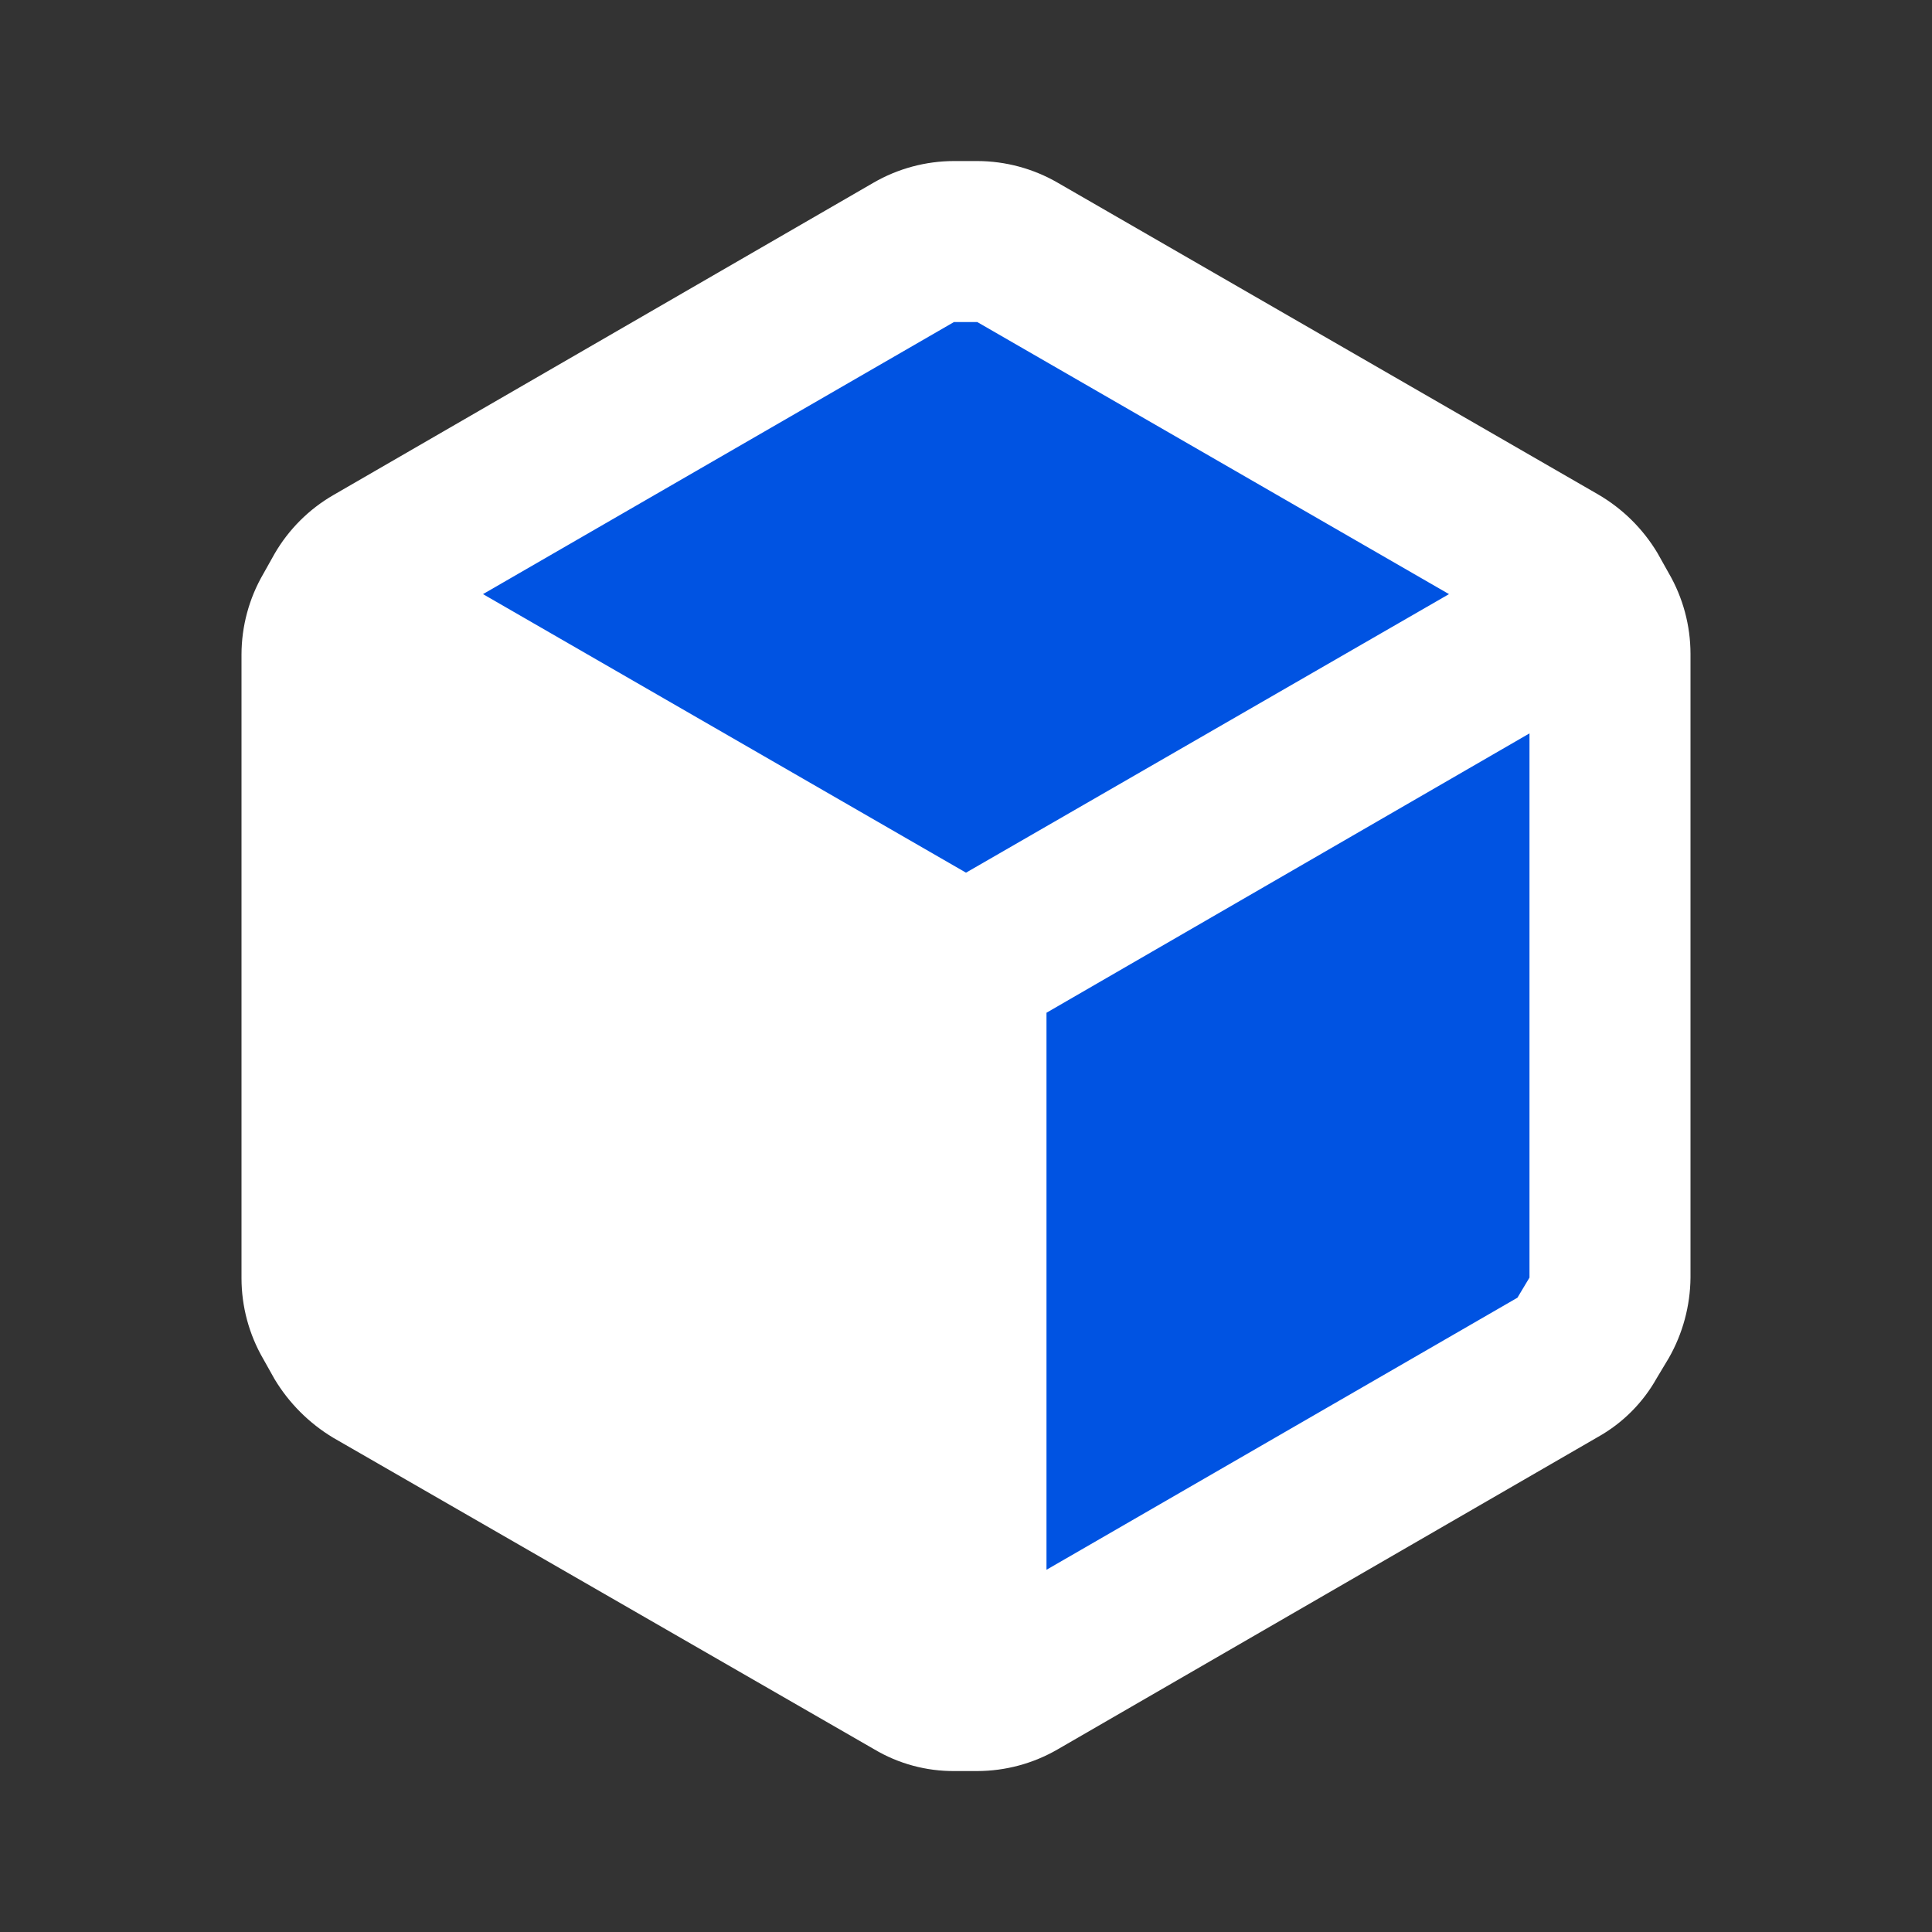 <svg width="62" height="62" viewBox="0 0 62 62" fill="none" xmlns="http://www.w3.org/2000/svg">
<rect x="0" y="0" width="62" height="62" fill="#333333" stroke="none"/>
<rect x="12" y="10" width="40" height="42" rx="20" fill="#0053E2"/>
<path fill-rule="evenodd" clip-rule="evenodd" d="M53.553 18.395L53.191 17.749C52.724 16.968 52.066 16.319 51.279 15.863L33.945 5.865C33.16 5.41 32.269 5.17 31.362 5.168H30.613C29.705 5.17 28.814 5.41 28.029 5.865L10.695 15.889C9.912 16.342 9.262 16.992 8.809 17.775L8.447 18.421C7.992 19.205 7.752 20.096 7.75 21.004V41.025C7.752 41.932 7.992 42.823 8.447 43.608L8.809 44.254C9.274 45.028 9.921 45.675 10.695 46.14L28.055 56.137C28.836 56.602 29.73 56.843 30.638 56.835H31.362C32.269 56.833 33.16 56.593 33.945 56.137L51.279 46.114C52.07 45.671 52.722 45.019 53.165 44.228L53.553 43.582C54.002 42.795 54.242 41.906 54.25 40.999V20.978C54.248 20.07 54.008 19.18 53.553 18.395ZM30.613 10.335H31.362L46.5 19.066L31 28.005L15.5 19.066L30.613 10.335ZM33.583 50.376L48.696 41.645L49.083 40.999V23.535L33.583 32.5V50.376Z" fill="white"/>
</svg>
